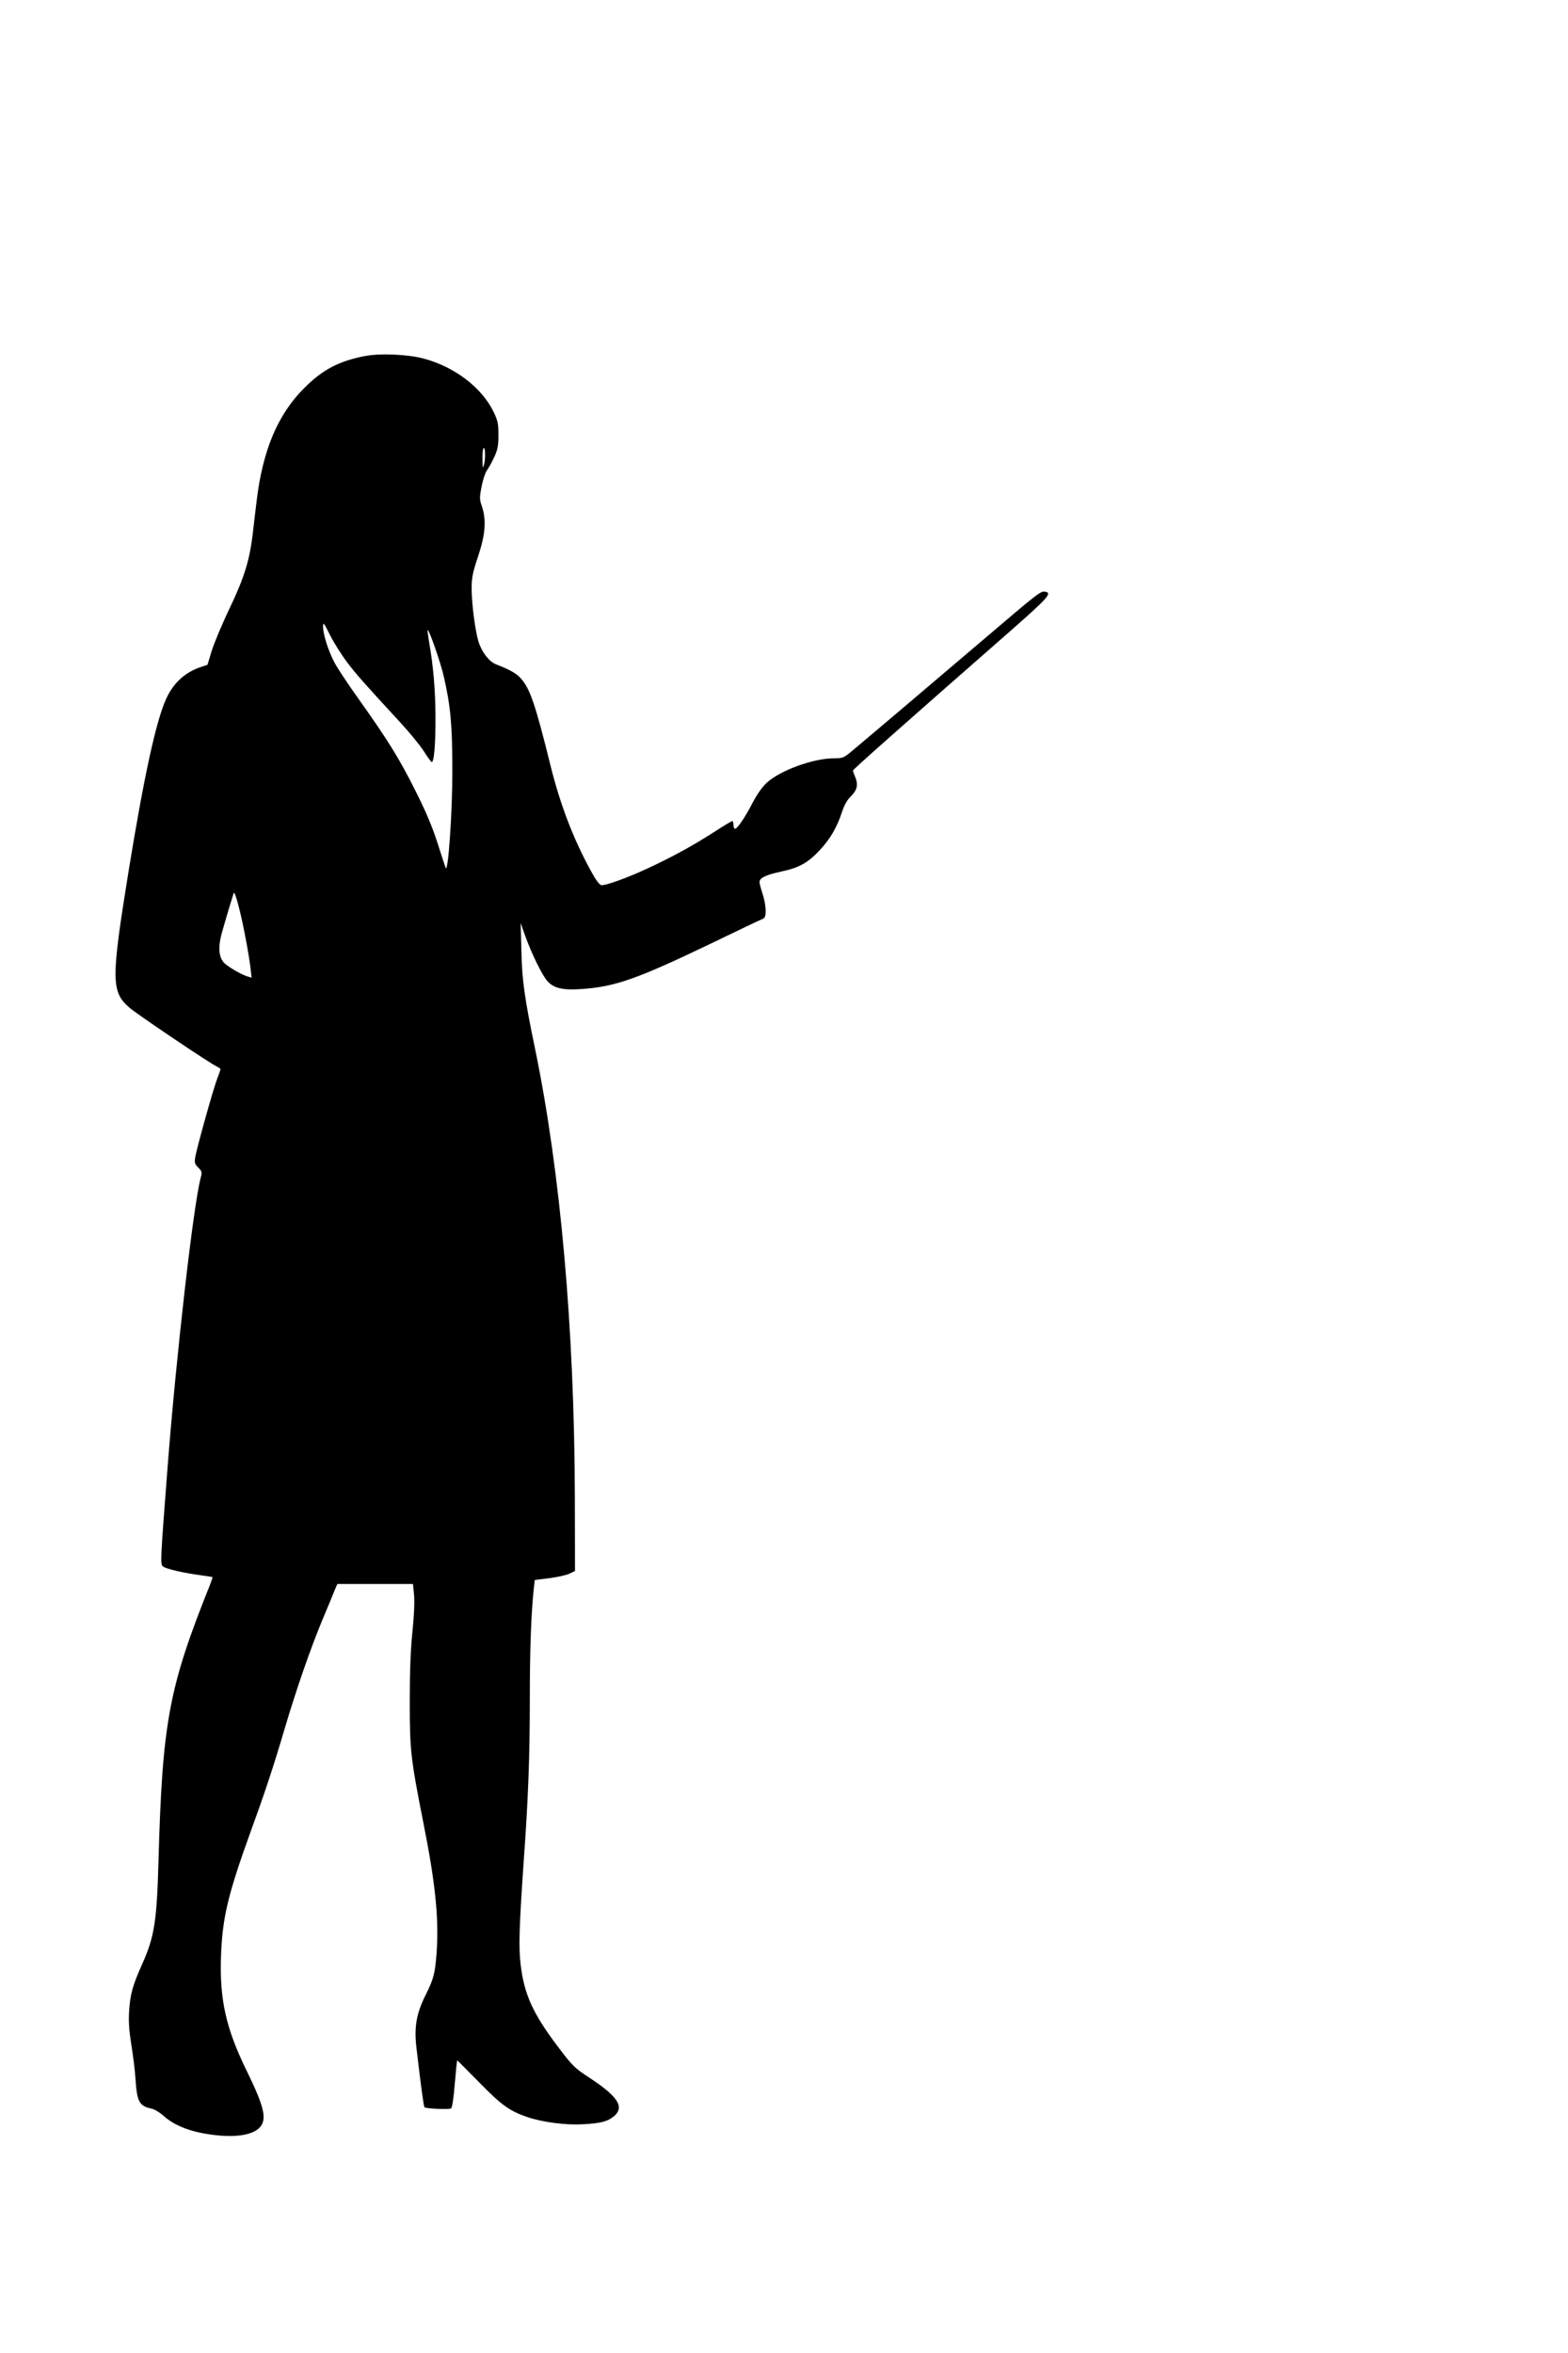 <?xml version="1.0" standalone="no"?>
<!DOCTYPE svg PUBLIC "-//W3C//DTD SVG 20010904//EN"
 "http://www.w3.org/TR/2001/REC-SVG-20010904/DTD/svg10.dtd">
<svg version="1.0" xmlns="http://www.w3.org/2000/svg"
 width="1024pt" height="1536pt" viewBox="0 0 1024 1536"
 preserveAspectRatio="xMidYMid meet">
<g transform="translate(0,1536) scale(0.1,-0.1)"
fill="#000000" stroke="none">
<path d="M2384 13036 c-171 -33 -278 -89 -399 -211 -172 -172 -270 -407 -309
-735 -9 -74 -21 -173 -26 -220 -21 -171 -56 -283 -150 -480 -49 -102 -101
-227 -117 -277 l-28 -93 -46 -15 c-101 -34 -177 -104 -224 -207 -66 -145 -144
-503 -245 -1123 -115 -710 -114 -788 3 -891 47 -42 527 -365 571 -385 14 -7
26 -15 26 -18 0 -3 -9 -31 -21 -61 -26 -67 -136 -460 -144 -515 -6 -35 -3 -44
20 -67 24 -24 25 -30 16 -65 -48 -178 -160 -1161 -216 -1883 -49 -635 -49
-642 -30 -656 21 -16 130 -41 239 -56 45 -6 82 -12 84 -13 1 -1 -7 -24 -17
-51 -269 -671 -311 -896 -336 -1804 -11 -396 -27 -495 -109 -677 -60 -134 -76
-192 -83 -303 -4 -71 0 -127 15 -220 11 -69 24 -170 27 -225 10 -146 25 -173
105 -190 19 -4 54 -25 77 -46 76 -69 193 -112 351 -128 143 -15 249 8 286 61
38 53 17 135 -92 358 -136 277 -178 465 -169 745 9 257 44 404 196 825 92 251
150 428 221 669 74 250 168 521 245 706 37 88 74 177 82 198 l16 37 247 0 247
0 7 -73 c4 -47 0 -136 -11 -243 -12 -117 -17 -254 -17 -449 0 -322 5 -369 88
-790 80 -400 103 -629 87 -855 -10 -131 -19 -167 -68 -266 -64 -126 -80 -216
-63 -355 30 -259 47 -379 52 -385 10 -9 162 -16 174 -7 7 5 17 71 24 161 7 83
14 152 16 152 2 0 66 -65 144 -144 146 -149 196 -185 314 -226 98 -33 248 -53
359 -47 119 6 165 18 207 53 69 59 27 127 -155 247 -105 69 -114 78 -212 207
-163 216 -220 341 -243 536 -14 112 -9 253 20 674 30 411 40 687 40 1075 0
315 9 547 26 706 l6 55 96 12 c53 7 112 20 132 30 l35 17 -1 485 c-3 1097 -94
2119 -259 2920 -69 332 -86 450 -90 640 l-5 185 29 -82 c43 -120 113 -263 148
-300 40 -43 97 -57 208 -50 230 14 369 63 875 306 157 76 297 143 313 149 24
10 27 17 27 60 0 27 -9 75 -20 108 -11 32 -20 67 -20 76 0 27 39 46 139 68
118 25 177 57 254 140 68 72 114 151 146 251 15 44 33 77 56 99 42 41 51 76
31 125 -9 21 -16 41 -16 45 0 7 318 289 1003 889 277 243 303 272 249 279 -26
4 -54 -18 -381 -297 -313 -266 -772 -656 -859 -728 -73 -62 -75 -63 -136 -63
-134 0 -352 -79 -439 -160 -29 -26 -62 -74 -91 -128 -49 -96 -101 -172 -116
-172 -6 0 -10 11 -10 25 0 14 -4 25 -8 25 -5 0 -60 -33 -123 -74 -132 -85
-269 -160 -424 -232 -131 -62 -282 -116 -308 -112 -13 2 -37 35 -71 98 -114
209 -199 432 -262 687 -98 396 -132 495 -192 564 -28 32 -69 56 -164 93 -45
18 -93 81 -114 150 -21 71 -44 245 -44 344 0 71 6 101 42 210 48 144 55 236
25 327 -16 46 -16 57 -2 129 8 43 24 91 35 106 12 16 33 55 48 87 22 49 27 72
27 143 0 75 -4 93 -31 150 -77 160 -254 295 -459 350 -103 27 -282 35 -381 16z
m777 -708 c-8 -30 -9 -27 -10 33 -1 36 2 69 7 73 11 12 14 -68 3 -106z m-896
-1289 c61 -80 99 -124 349 -395 60 -65 128 -148 152 -185 23 -37 47 -70 52
-73 16 -10 27 114 26 299 -1 173 -14 323 -40 474 -8 46 -13 86 -11 88 8 7 85
-213 105 -302 44 -191 56 -315 56 -610 1 -277 -28 -687 -44 -639 -4 10 -29 86
-55 168 -34 105 -78 208 -145 340 -101 202 -179 328 -370 596 -65 91 -134 195
-153 230 -41 76 -77 187 -77 238 0 34 3 30 46 -55 25 -50 75 -128 109 -174z
m-661 -1804 c14 -71 28 -159 32 -194 l7 -63 -24 7 c-47 14 -143 71 -162 97
-30 40 -32 104 -8 189 32 113 71 242 77 259 8 19 47 -128 78 -295z"/>
</g>
</svg>

